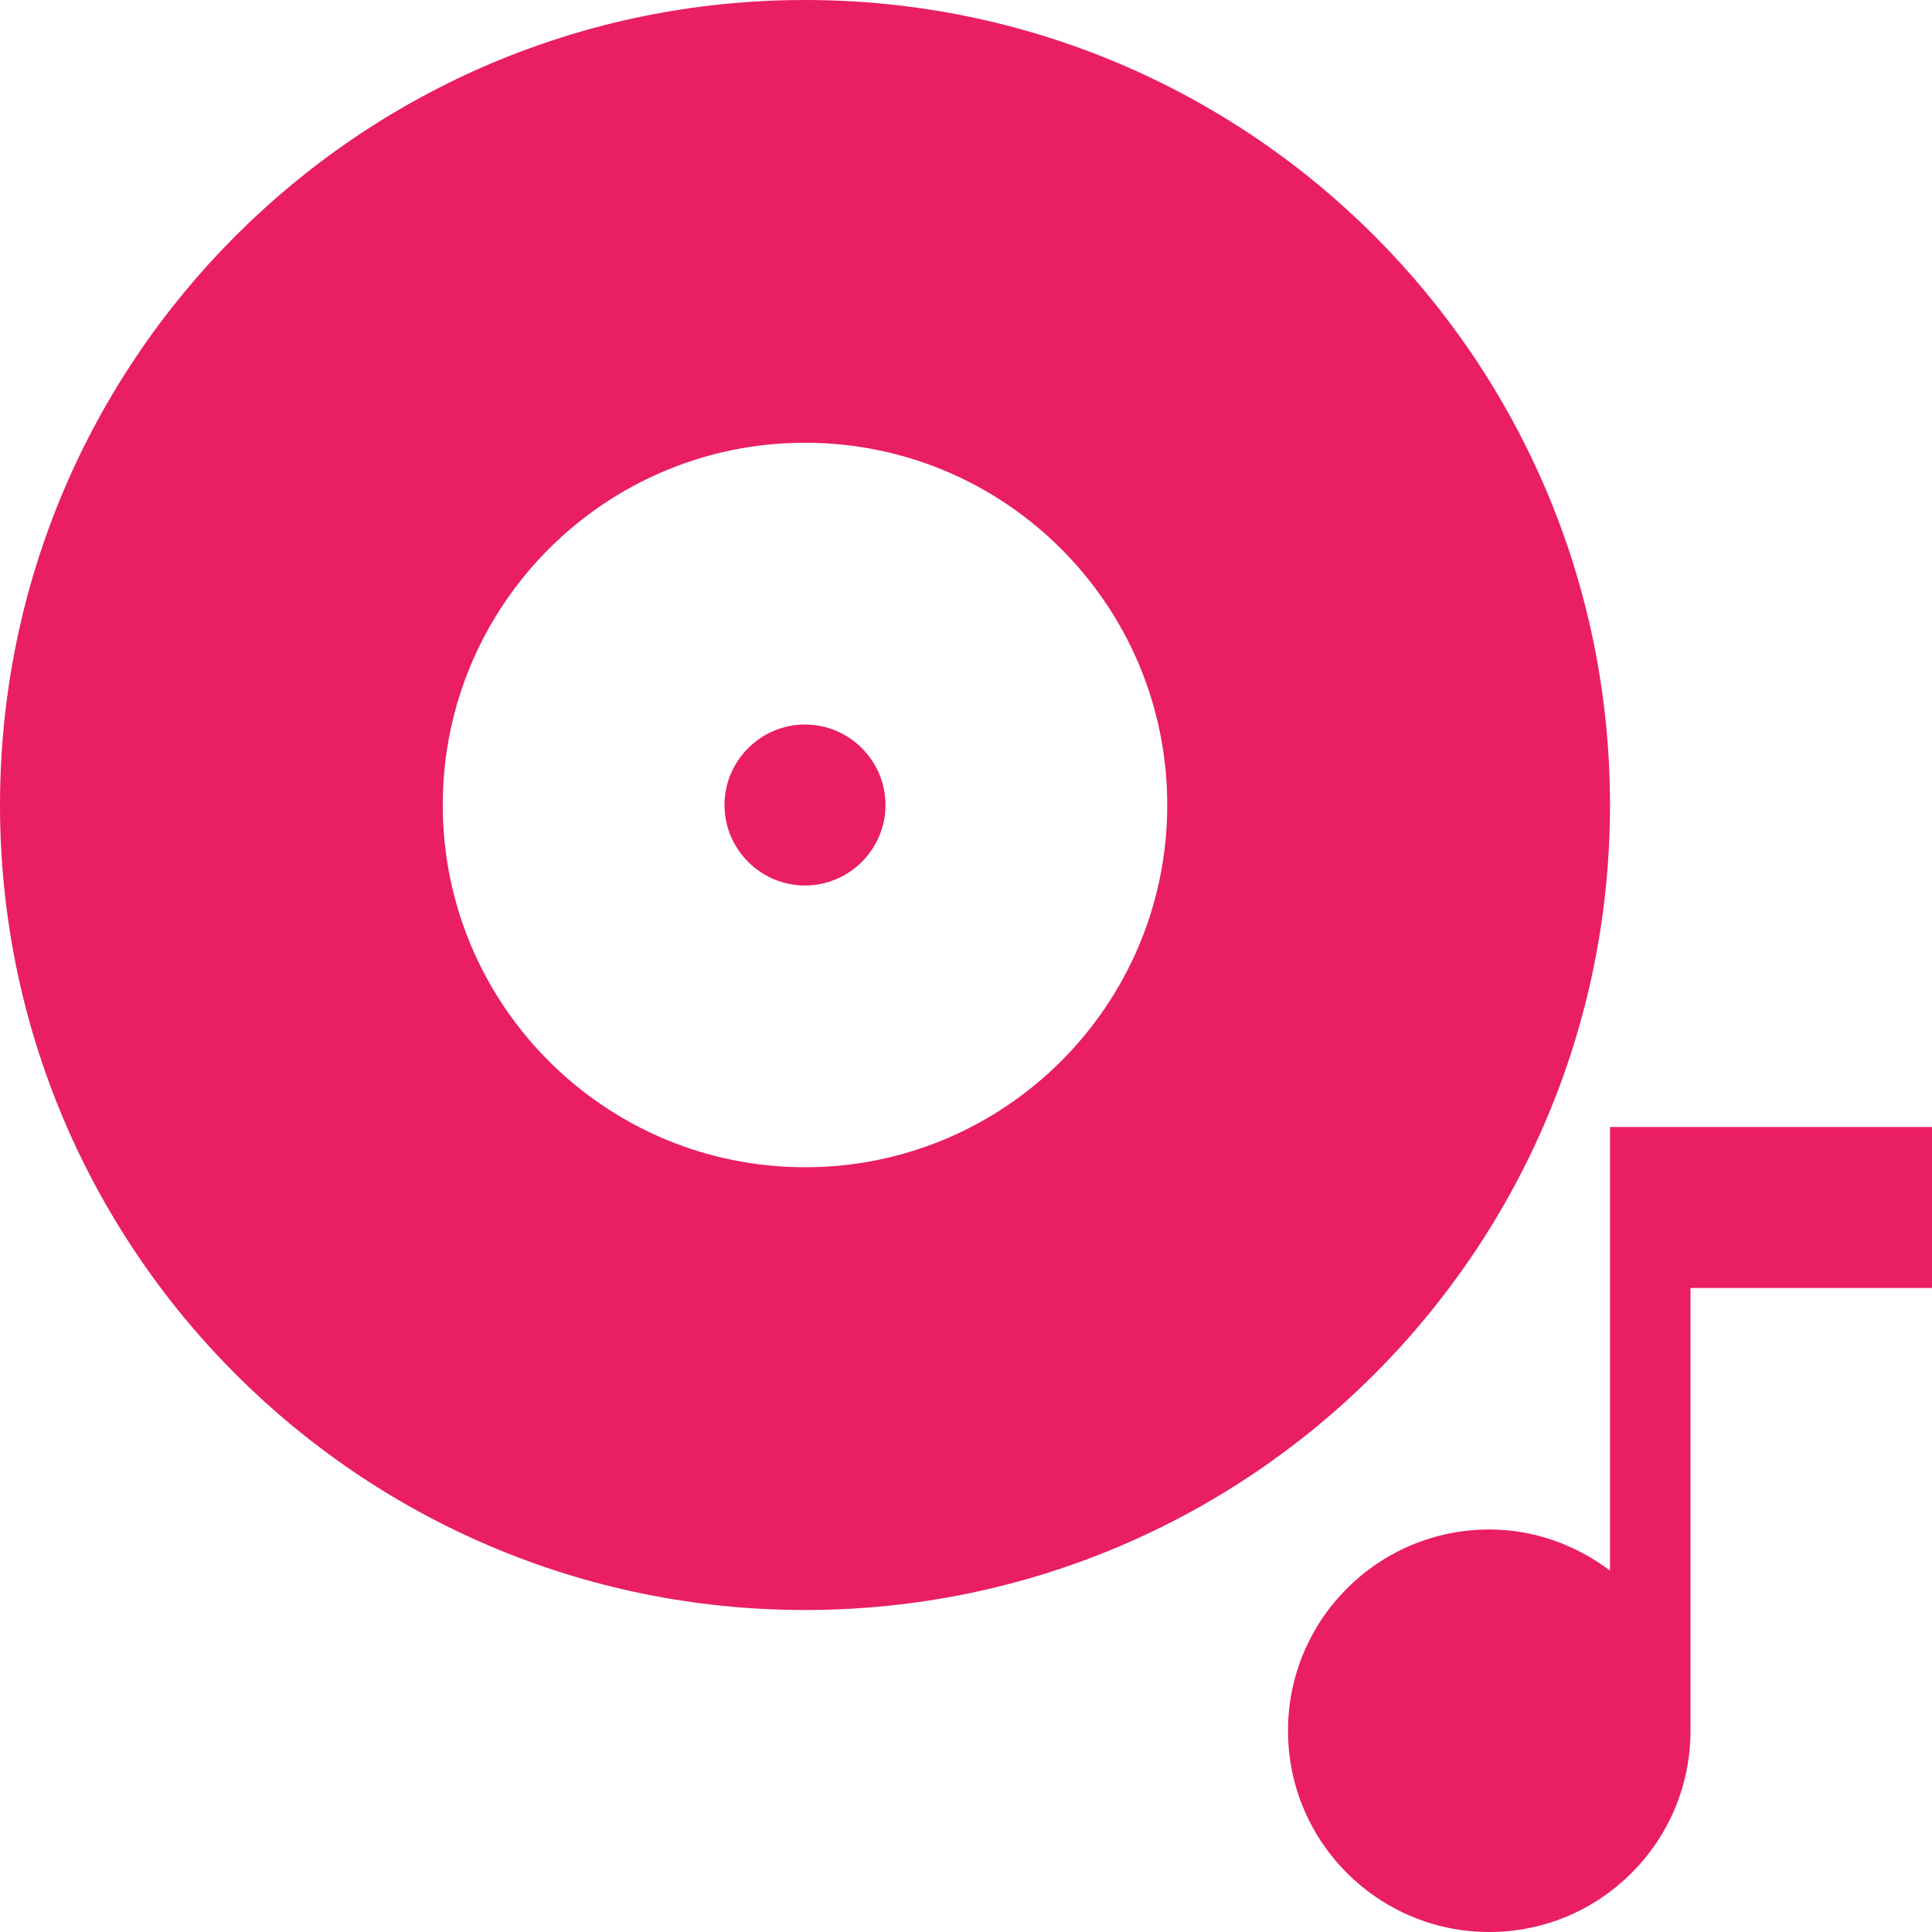 <svg fill="#E91E63" height="48" version="1.1" viewBox="0 0 48 48" width="48" xmlns="http://www.w3.org/2000/svg"><path d="m20 0c-11.05 0-20 8.95-20 20 0 11.05 8.95 20 20 20 11.05 0 20-8.95 20-20 0-11.05-8.95-20-20-20zm0 29c-4.97 0-9-4.03-9-9 0-4.97 4.03-9 9-9 4.97 0 9 4.03 9 9 0 4.97-4.03 9-9 9zm0-11c-1.1 0-2 .9-2 2 0 1.1.9 2 2 2 1.1 0 2-.9 2-2 0-1.1-.9-2-2-2z"/><path d="m48 32l-6 0L42 43c0 2.76-2.24 5-5 5-2.76 0-5-2.24-5-5 0-2.76 2.24-5 5-5 1.13 0 2.16.39 3 1.02L40 28l8 0 0 4z" fill="#E91E63"/></svg>